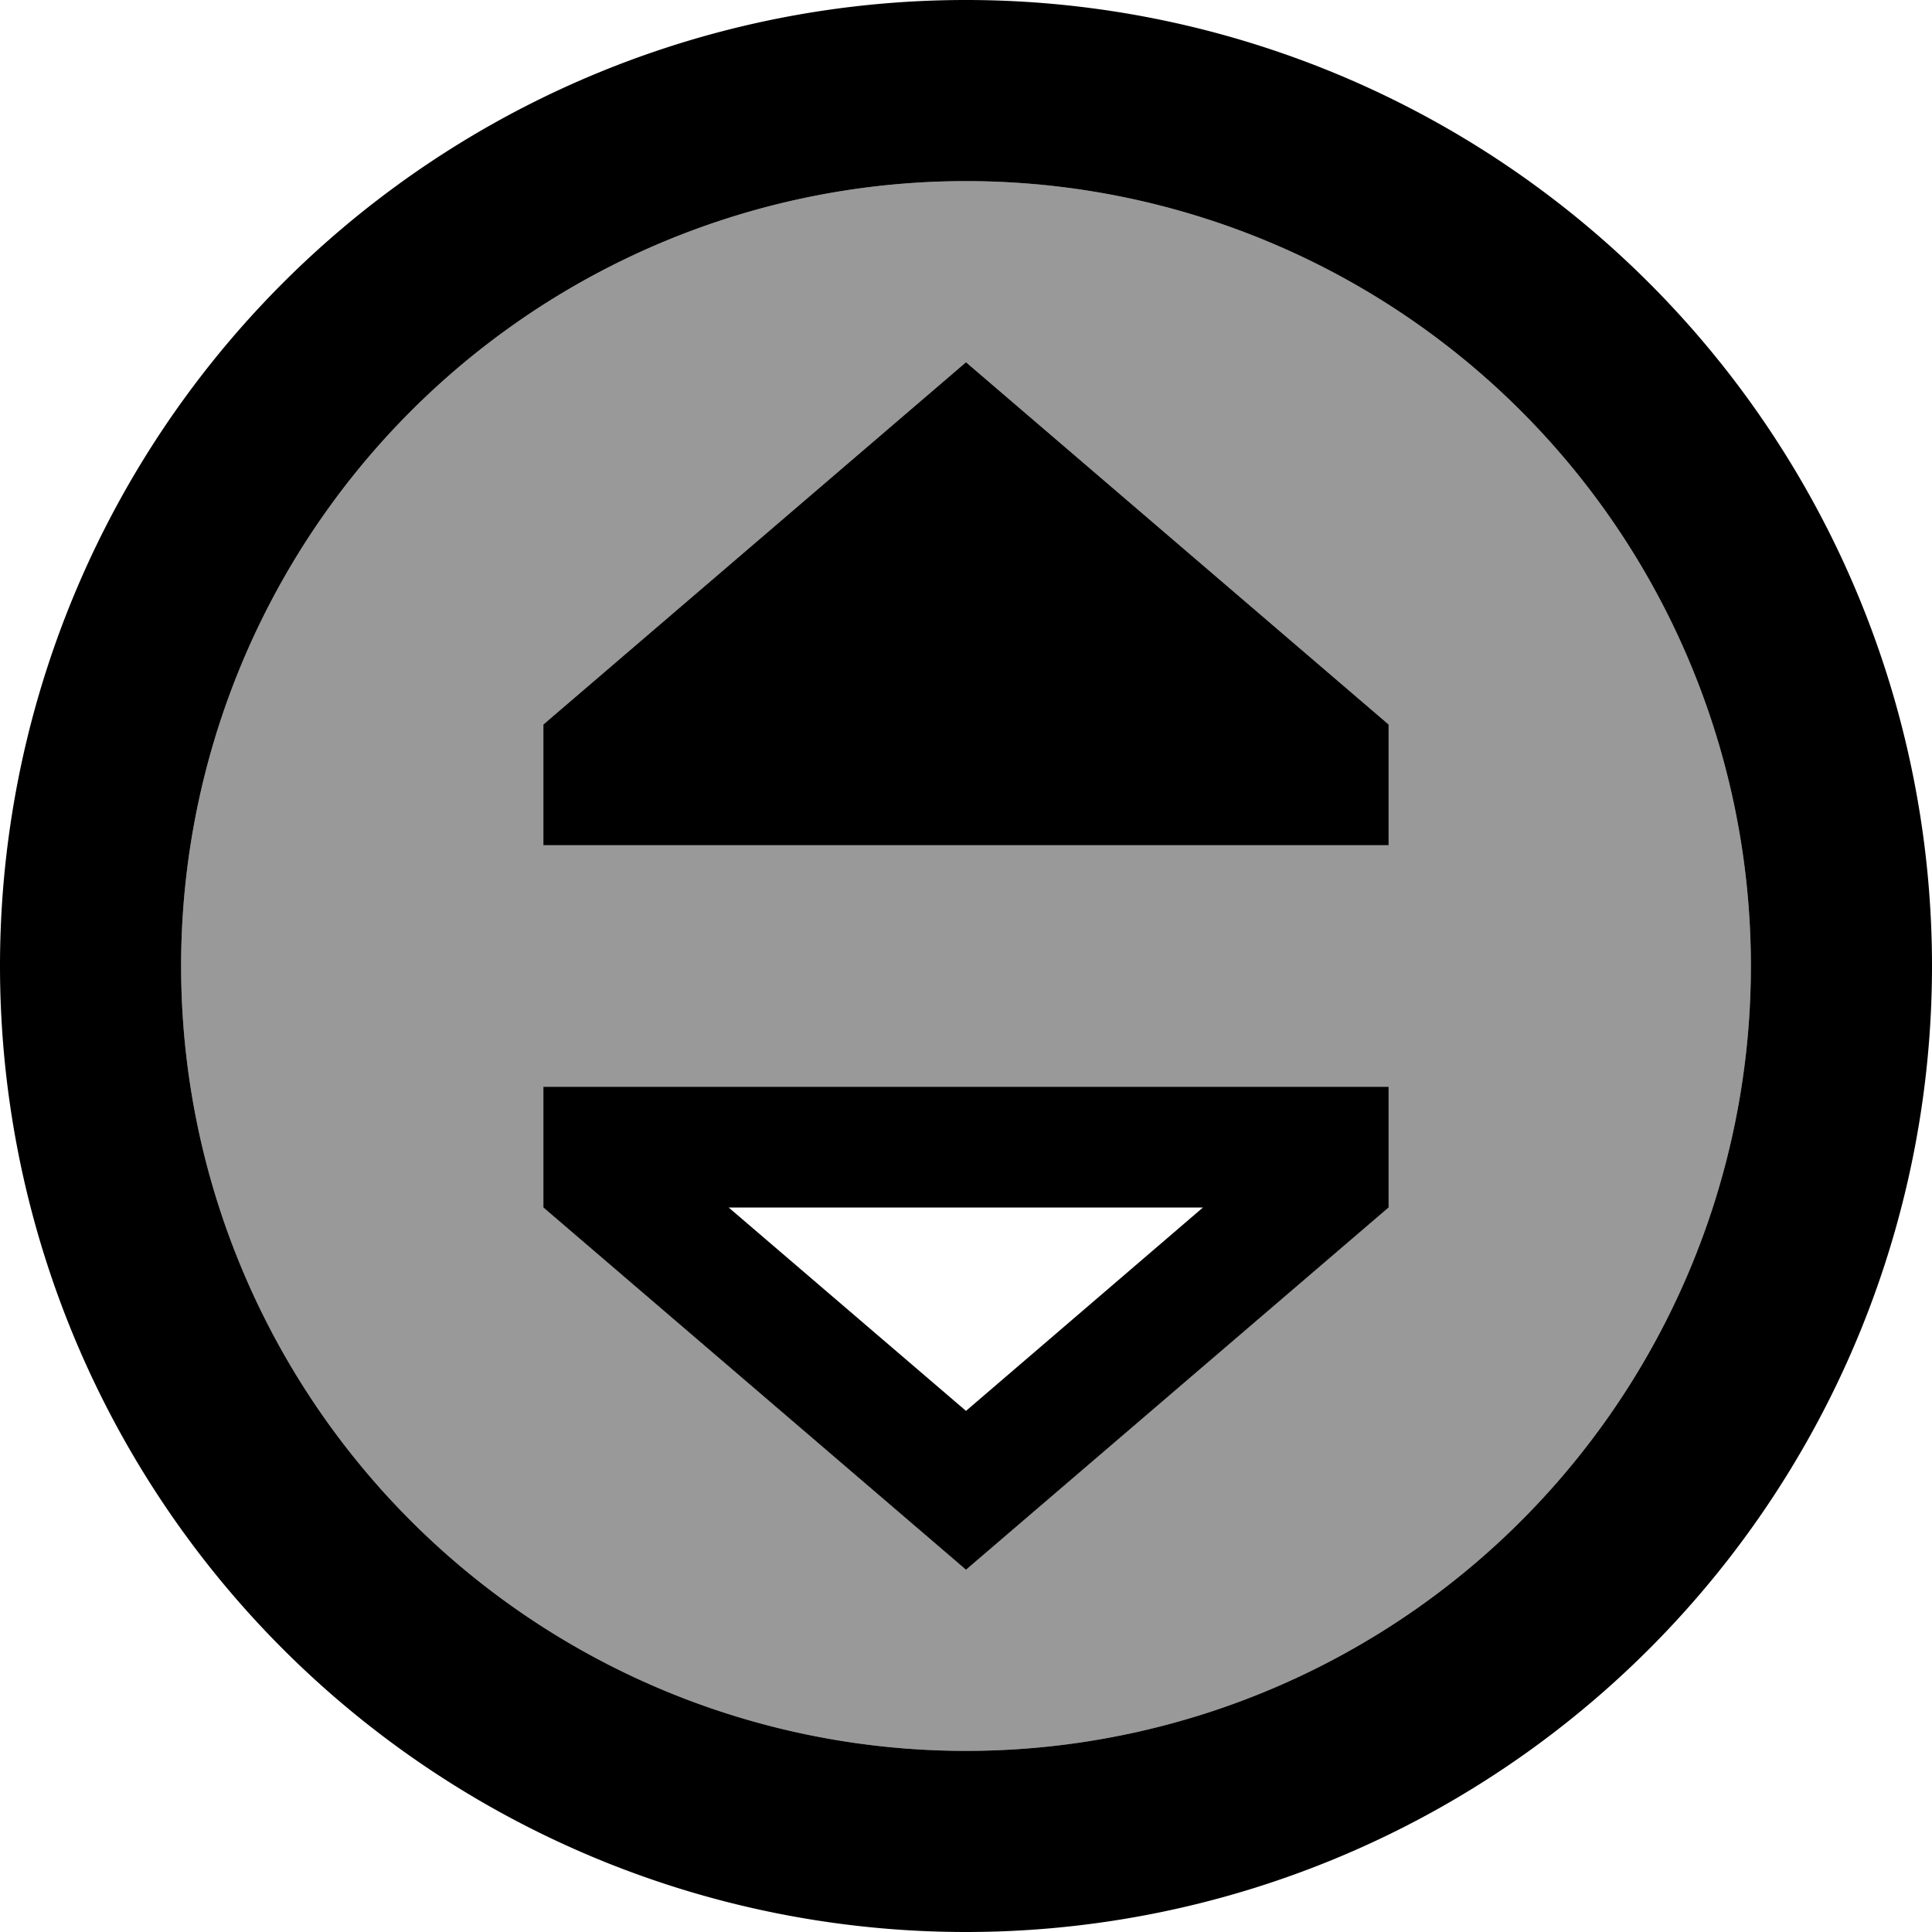 <svg xmlns="http://www.w3.org/2000/svg" viewBox="0 0 512 512"><!--! Font Awesome Pro 6.7.1 by @fontawesome - https://fontawesome.com License - https://fontawesome.com/license (Commercial License) Copyright 2024 Fonticons, Inc. --><defs><style>.fa-secondary{opacity:.4}</style></defs><path class="fa-secondary" d="M48 256a208 208 0 1 0 416 0A208 208 0 1 0 48 256zm96-64L256 96l112 96 0 32-224 0 0-32zm0 96l32 0 160 0 32 0 0 32L256 416 144 320l0-32z"/><path class="fa-primary" d="M464 256A208 208 0 1 0 48 256a208 208 0 1 0 416 0zM0 256a256 256 0 1 1 512 0A256 256 0 1 1 0 256zm144-64L256 96l112 96 0 32-224 0 0-32zm0 96l32 0 160 0 32 0 0 32L256 416 144 320l0-32zm112 85.9L318.8 320l-125.7 0L256 373.9z"/></svg>